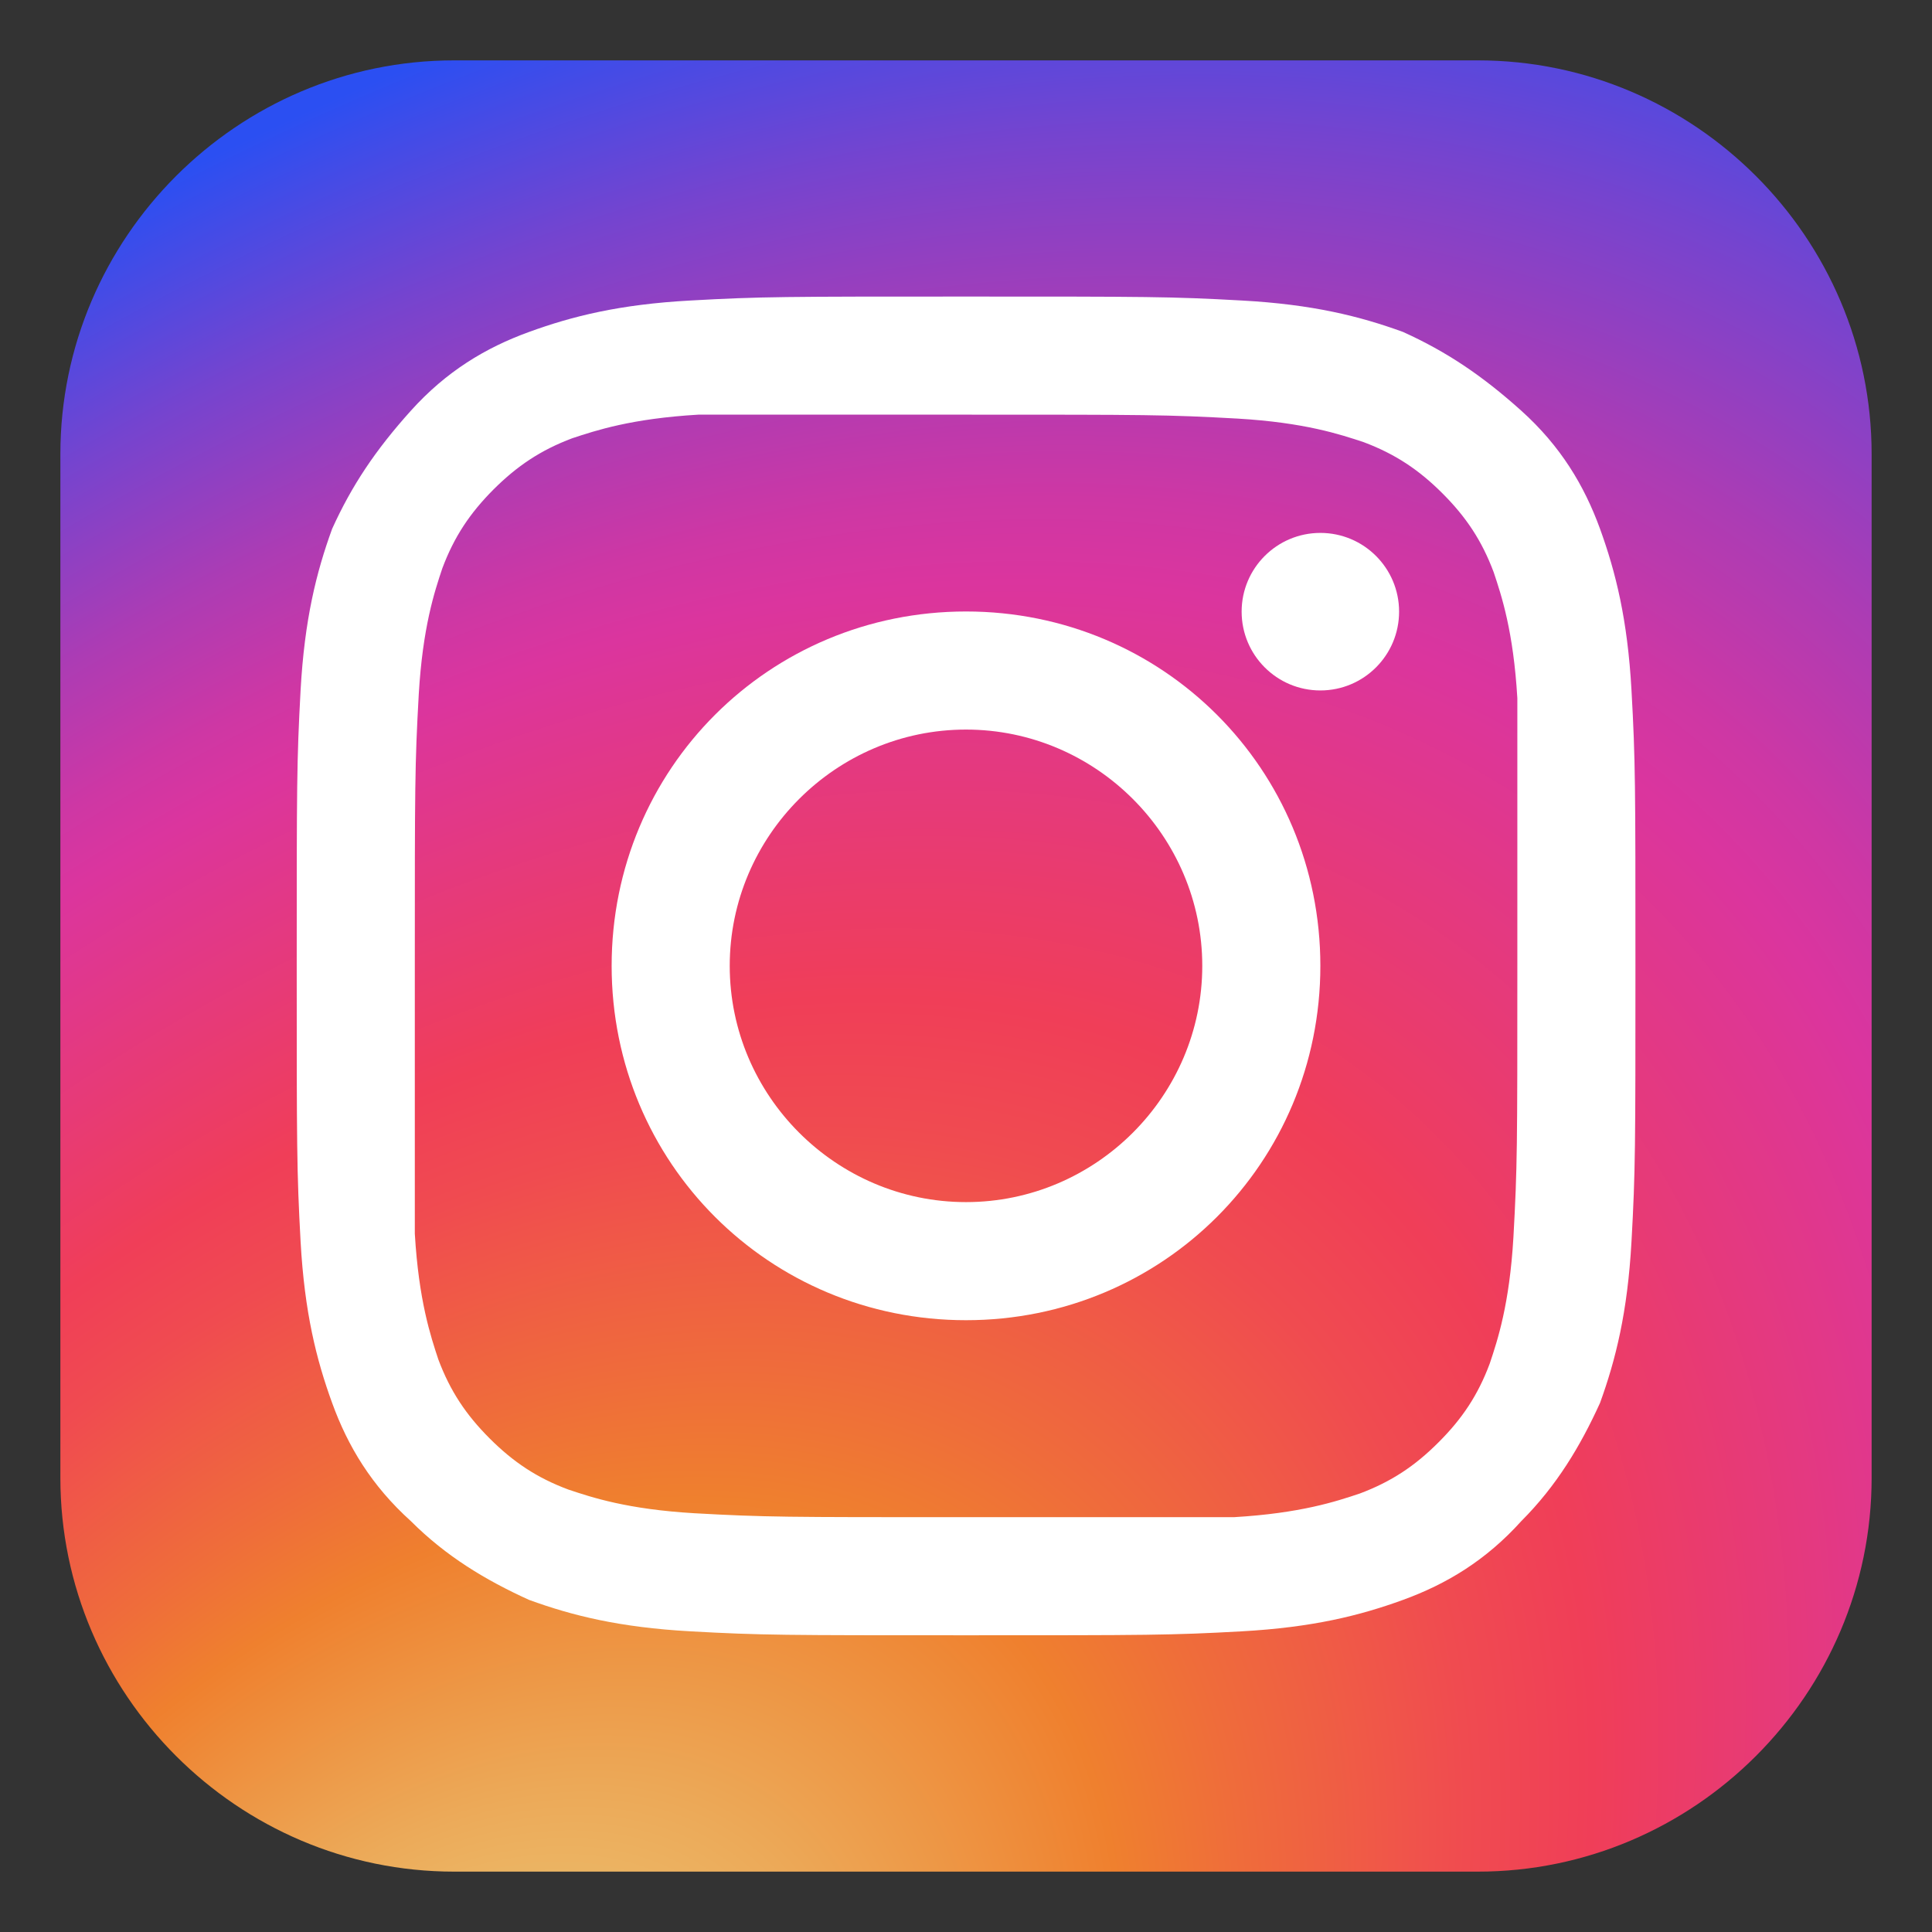 <svg width="24" height="24" viewBox="0 0 24 24" fill="none" xmlns="http://www.w3.org/2000/svg">
<rect x="0" y="0" width="24" height="24" fill="#333333" stroke="none"/>
<path d="M18.359 23.25H5.641C2.951 23.25 0.75 21.049 0.75 18.359V5.641C0.75 2.951 2.951 0.75 5.641 0.75H18.359C21.049 0.75 23.25 2.951 23.25 5.641V18.359C23.25 21.049 21.049 23.25 18.359 23.25Z" fill="url(#paint0_radial_17_3586)"/>
<path d="M12.001 5.151C14.251 5.151 14.495 5.151 15.376 5.2C16.207 5.249 16.648 5.396 16.941 5.493C17.332 5.64 17.626 5.836 17.919 6.129C18.213 6.423 18.408 6.716 18.555 7.108C18.653 7.401 18.8 7.841 18.849 8.673C18.849 9.504 18.849 9.749 18.849 11.999C18.849 14.249 18.849 14.493 18.8 15.374C18.751 16.205 18.604 16.646 18.506 16.939C18.36 17.33 18.164 17.624 17.87 17.917C17.577 18.211 17.283 18.406 16.892 18.553C16.599 18.651 16.158 18.798 15.327 18.847C14.495 18.847 14.251 18.847 12.001 18.847C9.751 18.847 9.506 18.847 8.626 18.798C7.794 18.749 7.354 18.602 7.061 18.504C6.669 18.358 6.376 18.162 6.082 17.868C5.789 17.575 5.593 17.281 5.446 16.89C5.349 16.597 5.202 16.156 5.153 15.325C5.153 14.493 5.153 14.249 5.153 11.999C5.153 9.749 5.153 9.504 5.202 8.624C5.251 7.792 5.397 7.352 5.495 7.059C5.642 6.667 5.838 6.374 6.131 6.08C6.425 5.787 6.718 5.591 7.109 5.444C7.403 5.347 7.843 5.2 8.675 5.151C9.506 5.151 9.751 5.151 12.001 5.151ZM12.001 3.684C9.751 3.684 9.457 3.684 8.577 3.733C7.696 3.781 7.109 3.928 6.571 4.124C6.033 4.319 5.544 4.613 5.104 5.102C4.664 5.591 4.37 6.031 4.126 6.569C3.93 7.108 3.783 7.694 3.734 8.575C3.686 9.455 3.686 9.749 3.686 11.999C3.686 14.249 3.686 14.542 3.734 15.423C3.783 16.303 3.93 16.89 4.126 17.428C4.321 17.966 4.615 18.455 5.104 18.896C5.544 19.336 6.033 19.629 6.571 19.874C7.109 20.07 7.696 20.216 8.577 20.265C9.457 20.314 9.751 20.314 12.001 20.314C14.251 20.314 14.544 20.314 15.425 20.265C16.305 20.216 16.892 20.07 17.43 19.874C17.968 19.678 18.457 19.385 18.898 18.896C19.338 18.455 19.631 17.966 19.876 17.428C20.071 16.89 20.218 16.303 20.267 15.423C20.316 14.542 20.316 14.249 20.316 11.999C20.316 9.749 20.316 9.455 20.267 8.575C20.218 7.694 20.071 7.108 19.876 6.569C19.68 6.031 19.387 5.542 18.898 5.102C18.408 4.662 17.968 4.368 17.43 4.124C16.892 3.928 16.305 3.781 15.425 3.733C14.544 3.684 14.251 3.684 12.001 3.684Z" fill="white"/>
<path d="M12 7.596C9.554 7.596 7.598 9.552 7.598 11.998C7.598 14.444 9.554 16.4 12 16.4C14.445 16.4 16.402 14.444 16.402 11.998C16.402 9.552 14.445 7.596 12 7.596ZM12 14.933C10.386 14.933 9.065 13.612 9.065 11.998C9.065 10.384 10.386 9.063 12 9.063C13.614 9.063 14.935 10.384 14.935 11.998C14.935 13.612 13.614 14.933 12 14.933Z" fill="white"/>
<path d="M16.402 8.577C16.942 8.577 17.38 8.139 17.38 7.598C17.38 7.058 16.942 6.62 16.402 6.62C15.862 6.62 15.424 7.058 15.424 7.598C15.424 8.139 15.862 8.577 16.402 8.577Z" fill="white"/>
<defs>
<radialGradient id="paint0_radial_17_3586" cx="0" cy="0" r="1" gradientUnits="userSpaceOnUse" gradientTransform="translate(5.401 27.797) rotate(-49.945) scale(34.066 22.503)">
<stop offset="0.073" stop-color="#EACC7B"/>
<stop offset="0.184" stop-color="#ECAA59"/>
<stop offset="0.307" stop-color="#EF802E"/>
<stop offset="0.358" stop-color="#EF6D3A"/>
<stop offset="0.46" stop-color="#F04B50"/>
<stop offset="0.516" stop-color="#F03E58"/>
<stop offset="0.689" stop-color="#DB359E"/>
<stop offset="0.724" stop-color="#CE37A4"/>
<stop offset="0.789" stop-color="#AC3CB4"/>
<stop offset="0.877" stop-color="#7544CF"/>
<stop offset="0.98" stop-color="#2B4FF2"/>
</radialGradient>
</defs>
</svg>

